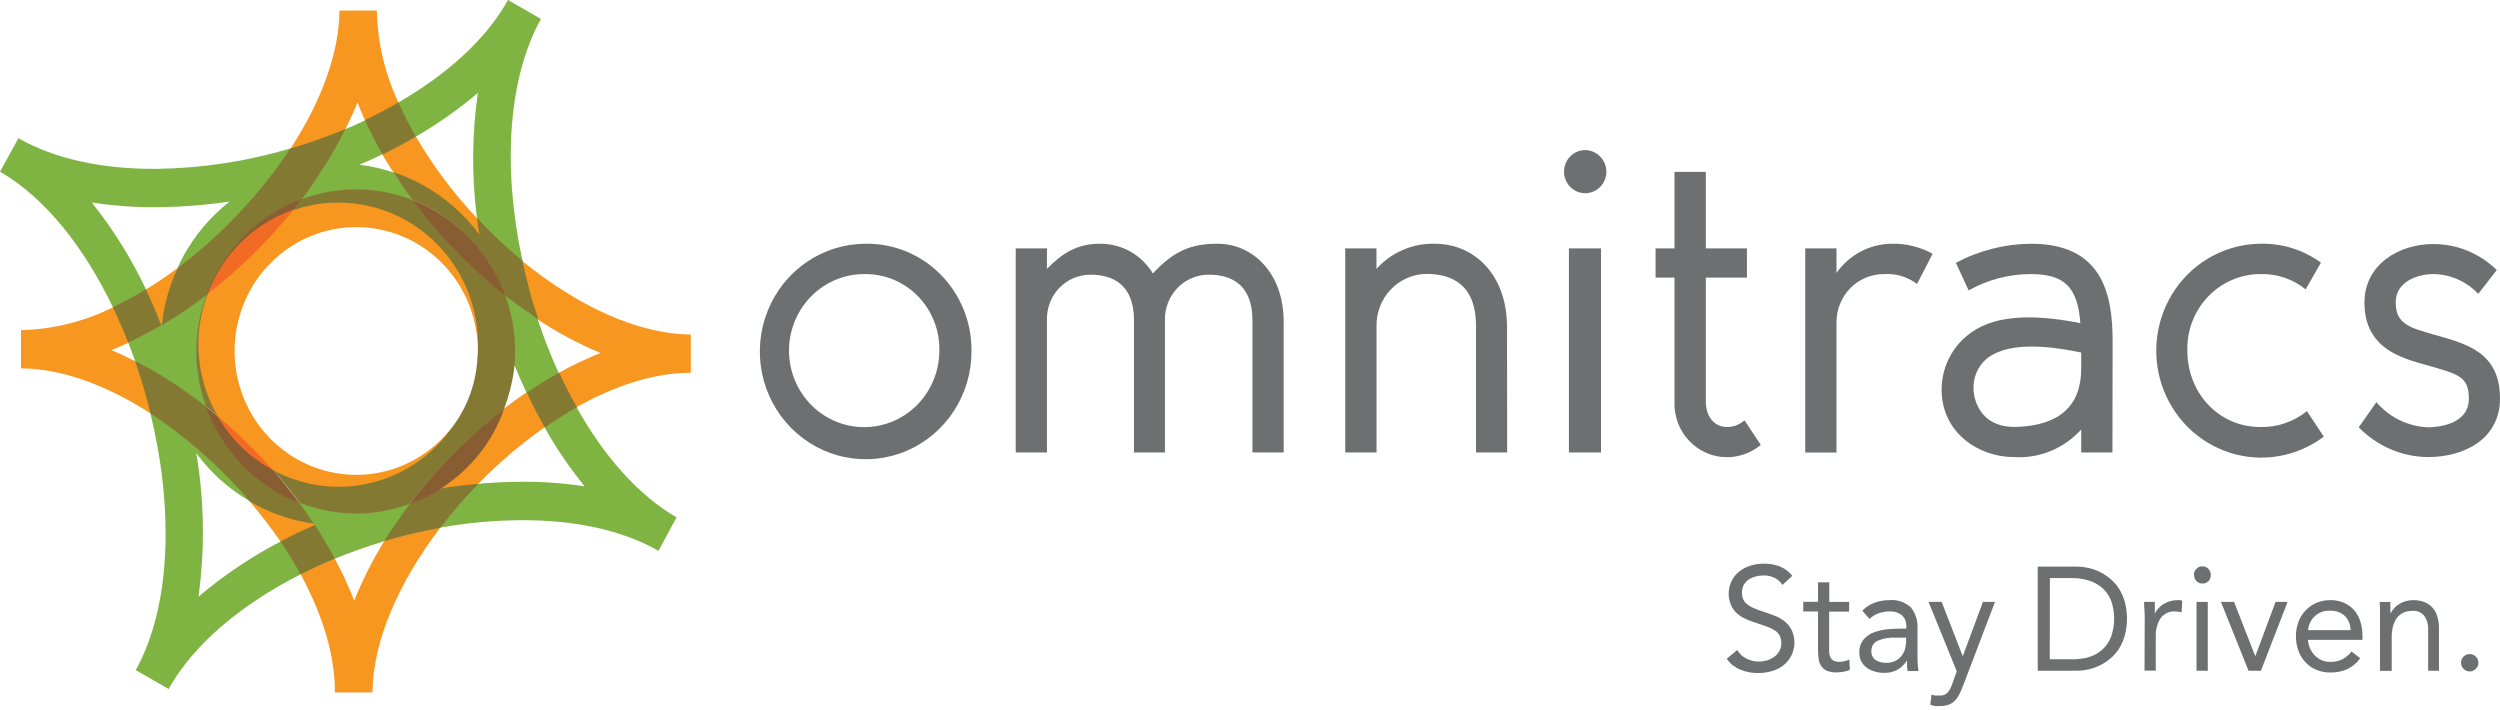 <?xml version="1.0" encoding="UTF-8"?> <svg xmlns="http://www.w3.org/2000/svg" width="162" height="46" viewBox="0 0 162 46" fill="none"><path d="M18.85 9.678C20.009 9.349 21.149 8.951 22.262 8.487C22.311 8.453 22.353 8.411 22.387 8.364C22.672 7.788 22.937 7.212 23.167 6.632C23.316 7.029 23.476 7.426 23.651 7.8L23.678 7.831C24.427 7.478 25.133 7.132 25.828 6.727C25.832 6.705 25.832 6.682 25.828 6.66C24.944 4.793 24.463 2.755 24.419 0.683H21.997C21.978 3.526 20.753 6.676 18.818 9.642C18.826 9.656 18.837 9.669 18.85 9.678Z" fill="#F79720"></path><path d="M30.921 23.447L30.998 23.05C31.143 21.93 31.032 20.791 30.675 19.722C30.122 17.797 28.971 16.107 27.395 14.904C25.819 13.701 23.903 13.051 21.934 13.05H21.86C20.884 13.059 19.916 13.226 18.993 13.546C17.366 15.588 15.505 17.426 13.45 19.019C12.725 20.9 12.633 22.973 13.189 24.913C13.403 25.638 13.703 26.334 14.082 26.986C14.938 27.72 15.757 28.498 16.535 29.317C16.925 29.674 17.276 30.071 17.674 30.532C18.983 31.235 20.439 31.604 21.918 31.608H21.996C23.409 31.638 24.808 31.311 26.067 30.658C27.327 30.005 28.409 29.045 29.216 27.863L29.356 27.605C28.225 29.118 26.602 30.173 24.778 30.582C22.954 30.991 21.046 30.726 19.396 29.836C17.745 28.946 16.458 27.488 15.765 25.722C15.071 23.956 15.016 21.997 15.61 20.194C16.203 18.39 17.406 16.86 19.004 15.876C20.602 14.891 22.492 14.517 24.336 14.819C26.18 15.12 27.859 16.079 29.074 17.524C30.288 18.969 30.959 20.806 30.967 22.708C30.967 22.959 30.967 23.205 30.94 23.447H30.921Z" fill="#F79720"></path><path d="M25.005 35.016C25.364 34.433 25.707 33.912 26.175 33.257L26.292 33.09L26.581 32.693L26.694 32.542L26.519 32.61C25.435 33.016 24.291 33.232 23.137 33.249C22.872 33.249 22.602 33.249 22.357 33.213C21.358 33.143 20.375 32.923 19.439 32.562L19.264 32.487L19.377 32.638C19.724 33.11 20.032 33.543 20.309 33.96H20.344H20.321L20.356 34.016C20.824 34.738 21.214 35.449 21.604 36.204H21.69C22.723 35.779 23.796 35.41 24.892 35.072C24.931 35.057 24.969 35.038 25.005 35.016Z" fill="#7FB342"></path><path d="M18.173 35.088C18.153 35.088 18.196 35.136 18.196 35.136C18.914 34.758 19.655 34.401 20.435 34.071V34.043L20.322 33.877C20.322 33.877 17.662 33.241 16.449 32.566L16.289 32.455L16.176 32.383L16.145 32.455C16.868 33.294 17.545 34.173 18.173 35.088Z" fill="#F79720"></path><path d="M32.605 26.533L32.57 26.584C32.404 27.044 32.204 27.49 31.973 27.919C31.843 28.2 31.683 28.466 31.497 28.713C29.34 31.314 28.342 31.704 28.342 31.704L28.982 31.628C29.574 31.541 30.105 31.485 30.889 31.414L30.998 31.342C32.314 29.992 33.751 28.769 35.289 27.689L35.335 27.605C34.945 26.938 34.583 26.255 34.165 25.405C34.147 25.411 34.13 25.419 34.115 25.429C33.639 25.747 33.169 26.083 32.706 26.438C32.676 26.473 32.642 26.505 32.605 26.533Z" fill="#F79720"></path><path d="M44.619 24.159H44.763V21.677C41.253 21.653 37.325 19.747 33.842 16.912C33.824 16.908 33.805 16.908 33.787 16.912C33.947 17.646 34.095 18.258 34.255 18.842C34.415 19.425 34.805 20.66 34.805 20.66L34.883 20.728C36.156 21.569 37.504 22.287 38.908 22.873C37.987 23.241 37.09 23.668 36.221 24.151C36.194 24.195 36.174 24.175 36.174 24.175C36.525 24.95 36.907 25.704 37.309 26.419L37.356 26.387C39.806 25.013 42.31 24.179 44.619 24.159Z" fill="#F79720"></path><path d="M34.866 20.64C34.207 20.211 33.672 19.846 33.099 19.385L32.842 19.183L32.643 19.024L32.709 19.206C33.111 20.323 33.322 21.501 33.333 22.689C33.333 22.959 33.333 23.241 33.298 23.631C33.298 23.644 33.298 23.657 33.298 23.67L33.333 23.754C33.335 23.719 33.335 23.685 33.333 23.65C33.579 24.262 33.836 24.842 34.113 25.438L34.168 25.461C34.854 24.997 35.49 24.631 36.192 24.242C36.187 24.212 36.187 24.181 36.192 24.151C35.687 23.035 35.241 21.892 34.854 20.727C34.855 20.698 34.859 20.669 34.866 20.64Z" fill="#7FB342"></path><path d="M37.309 26.35C36.615 26.735 35.941 27.155 35.289 27.609C35.289 27.609 35.289 27.709 35.289 27.697C36.046 29.044 36.915 30.322 37.887 31.517C36.49 31.3 35.079 31.201 33.666 31.219C32.761 31.219 31.876 31.275 30.998 31.35L30.932 31.378C30.932 31.378 30.257 31.942 28.486 34.158L28.529 34.19C30.236 33.884 31.965 33.723 33.697 33.709C37.255 33.682 40.352 34.365 42.669 35.695L43.839 33.523C41.405 32.121 39.158 29.615 37.356 26.374C37.34 26.369 37.324 26.36 37.309 26.35Z" fill="#7FB342"></path><path d="M25.795 6.716C26.121 7.449 26.488 8.162 26.895 8.852C26.895 8.852 26.895 8.852 26.95 8.852C28.367 8.03 29.712 7.083 30.967 6.021C30.577 8.709 30.558 11.44 30.909 14.134C30.94 14.21 30.998 14.317 30.975 14.293C30.951 14.269 32.796 16.096 33.822 16.942C33.822 16.942 33.881 16.918 33.857 16.898C32.527 10.767 32.952 5.012 35.051 1.227L32.917 0C31.525 2.518 28.982 4.813 25.818 6.64C25.82 6.667 25.811 6.694 25.795 6.716Z" fill="#7FB342"></path><path d="M19.504 37.145C19.114 36.446 18.751 35.811 18.267 35.092C18.236 35.089 18.205 35.089 18.174 35.092C16.278 36.08 14.497 37.278 12.861 38.666C13.284 35.578 13.237 32.442 12.721 29.369C13.647 30.622 14.812 31.671 16.145 32.455L16.181 32.411C15.732 31.887 15.303 31.419 14.882 30.982C14.199 30.279 13.462 29.588 12.694 28.932C12.537 28.801 12.382 28.666 12.222 28.535C11.44 27.895 10.625 27.298 9.78 26.748C9.78 26.748 9.78 26.788 9.749 26.796C11.231 32.852 11.133 39.206 8.797 43.424L10.927 44.647C12.53 41.76 15.642 39.159 19.477 37.217C19.486 37.207 19.493 37.196 19.497 37.184C19.502 37.172 19.504 37.158 19.504 37.145Z" fill="#7FB342"></path><path d="M22.267 8.419C21.903 9.17 21.502 9.902 21.066 10.612C20.82 11.009 20.571 11.406 20.317 11.755C20.064 12.105 19.779 12.522 19.537 12.851L19.424 13.002L19.599 12.939C21.888 12.092 24.399 12.112 26.675 12.995L26.85 13.062L26.737 12.911C26.324 12.351 25.637 11.342 25.618 11.322C25.581 11.267 25.538 11.216 25.489 11.172C24.776 10.933 24.042 10.767 23.297 10.675C23.804 10.457 24.296 10.23 24.779 9.996C24.779 9.936 24.826 9.964 24.826 9.964C24.42 9.274 24.051 8.562 23.718 7.832C23.718 7.832 23.718 7.832 23.648 7.8C23.235 7.994 22.813 8.197 22.384 8.364L22.267 8.419Z" fill="#7FB342"></path><path d="M10.165 10.942C6.604 10.97 3.507 10.283 1.194 8.956L0 11.124C2.937 12.82 5.461 16.041 7.31 19.901C7.313 19.897 7.317 19.894 7.322 19.892C7.326 19.889 7.332 19.888 7.337 19.888C7.342 19.888 7.347 19.889 7.352 19.892C7.357 19.894 7.361 19.897 7.364 19.901C8.082 19.578 8.78 19.212 9.455 18.805C9.455 18.805 9.455 18.734 9.455 18.742C8.504 16.734 7.326 14.847 5.944 13.118C7.351 13.338 8.773 13.44 10.196 13.424C11.763 13.412 13.326 13.289 14.877 13.059C13.625 14.045 12.586 15.283 11.826 16.696C11.713 16.907 11.62 17.125 11.518 17.34L11.561 17.375C13.341 16.049 14.974 14.529 16.433 12.844C16.776 12.447 17.116 12.05 17.474 11.573C17.966 10.946 18.426 10.298 18.847 9.655C18.829 9.652 18.812 9.642 18.8 9.627C15.993 10.459 13.088 10.901 10.165 10.942Z" fill="#7FB342"></path><path d="M13.321 26.402L13.473 26.521L13.415 26.342C12.572 24.008 12.572 21.445 13.415 19.11L13.458 18.956L13.348 19.055C12.43 19.756 11.471 20.4 10.478 20.985L10.423 21.017C9.737 21.413 9.032 21.772 8.309 22.093C8.309 22.093 8.282 22.204 8.309 22.196C8.461 22.593 8.613 22.991 8.754 23.388C8.785 23.439 8.843 23.523 8.843 23.523C8.843 23.523 9.982 24.114 10.575 24.476C11.004 24.742 11.429 25.016 11.827 25.294C12.315 25.632 12.818 26.005 13.321 26.402Z" fill="#7FB342"></path><path d="M1.506 21.39H1.361V23.872C3.943 23.872 6.881 24.937 9.771 26.799C9.771 26.823 9.825 26.799 9.825 26.799C9.562 25.689 9.243 24.593 8.87 23.515C8.831 23.486 8.797 23.451 8.768 23.412C8.25 23.146 7.731 22.899 7.208 22.685C7.598 22.542 7.949 22.379 8.32 22.208C8.343 22.182 8.359 22.151 8.367 22.117C8.062 21.323 7.766 20.66 7.407 19.913H7.321C5.506 20.816 3.525 21.32 1.506 21.39Z" fill="#F79720"></path><path d="M28.522 34.151C27.294 34.369 24.949 34.993 24.949 34.993C24.936 35.02 24.919 35.046 24.898 35.068C24.141 36.294 23.488 37.584 22.948 38.924C22.587 37.99 22.169 37.08 21.696 36.2C21.681 36.2 21.666 36.195 21.653 36.186C21.64 36.176 21.631 36.163 21.626 36.148C20.873 36.458 20.206 36.78 19.481 37.145C19.478 37.169 19.478 37.193 19.481 37.217C20.928 39.87 21.716 42.514 21.7 44.866H24.138C24.161 41.47 25.905 37.634 28.534 34.19C28.526 34.17 28.522 34.151 28.522 34.151Z" fill="#F79720"></path><path d="M25.507 11.187L25.608 11.286C26.239 11.49 26.849 11.756 27.43 12.081C28.832 12.862 30.057 13.935 31.026 15.23L31.123 15.186L31.081 14.98C31.038 14.694 31.006 14.515 30.971 14.233C30.947 14.202 30.925 14.168 30.905 14.134C29.394 12.533 28.067 10.762 26.95 8.856C26.95 8.856 26.895 8.856 26.895 8.856C26.224 9.253 25.546 9.602 24.785 9.972C24.785 9.972 24.785 10.039 24.785 10.031C25.011 10.405 25.249 10.794 25.507 11.187Z" fill="#F79720"></path><path d="M11.518 17.363C10.84 17.867 10.149 18.34 9.447 18.765V18.828C9.447 18.828 10.114 20.27 10.434 21.056C10.434 21.056 10.434 21.056 10.465 21.08C10.477 21.061 10.486 21.041 10.493 21.02C10.629 19.781 11.507 17.446 11.507 17.446C11.517 17.42 11.521 17.391 11.518 17.363Z" fill="#F79720"></path><path d="M13.414 19.019C13.557 18.627 13.726 18.247 13.921 17.879C15.015 15.834 16.826 14.284 18.992 13.538H19.062L18.988 13.622C17.367 15.646 15.512 17.465 13.465 19.039L13.414 19.067V19.019Z" fill="#F26B24"></path><path d="M14.102 26.966C14.137 27.029 14.148 27.164 14.187 27.224C15.014 28.588 16.179 29.707 17.565 30.468C17.608 30.492 17.659 30.468 17.698 30.468C17.339 30.071 16.968 29.674 16.586 29.277C15.796 28.465 14.967 27.693 14.102 26.966Z" fill="#F26B24"></path><path d="M33.307 23.992C33.307 23.876 33.346 23.765 33.357 23.65V23.614C33.338 23.741 33.307 23.868 33.307 23.992Z" fill="#7FB541"></path><path d="M13.228 24.909C12.667 22.975 12.751 20.907 13.466 19.027L13.388 19.086C12.514 21.423 12.503 24.002 13.356 26.346C13.606 26.545 13.852 26.743 14.101 26.954C13.73 26.311 13.437 25.624 13.228 24.909Z" fill="#877931"></path><path d="M34.135 25.437C34.501 26.231 34.884 26.974 35.305 27.697C35.987 27.22 36.686 26.783 37.384 26.386C36.973 25.666 36.59 24.921 36.233 24.15C35.527 24.539 34.825 24.968 34.135 25.437Z" fill="#847932"></path><path d="M24.789 10.012C25.528 9.647 26.248 9.261 26.95 8.856C26.533 8.139 26.156 7.4 25.819 6.64C25.125 7.037 24.399 7.434 23.65 7.78C23.982 8.527 24.364 9.269 24.789 10.012Z" fill="#847932"></path><path d="M10.456 21.065C10.14 20.271 9.809 19.5 9.446 18.75C8.755 19.173 8.041 19.557 7.309 19.901C7.667 20.648 7.999 21.41 8.307 22.197C9.029 21.863 9.746 21.482 10.456 21.065Z" fill="#847932"></path><path d="M20.403 34.019C19.623 34.357 18.886 34.71 18.172 35.087C18.652 35.794 19.088 36.505 19.475 37.216C20.192 36.855 20.933 36.513 21.694 36.199C21.304 35.469 20.874 34.742 20.403 34.019Z" fill="#847932"></path><path d="M32.757 19.186C32.714 19.154 32.675 19.087 32.632 19.051C32.309 18.793 31.989 18.526 31.665 18.256C30.939 17.625 30.253 16.978 29.559 16.271C28.596 15.248 27.684 14.175 26.828 13.058C26.805 13.03 26.743 12.99 26.719 12.959C24.426 12.063 21.892 12.042 19.585 12.899L19.484 12.947L19.023 13.542C19.025 13.565 19.025 13.587 19.023 13.61C20.473 13.111 22.023 12.995 23.529 13.271C25.035 13.547 26.448 14.207 27.636 15.189C28.823 16.171 29.747 17.443 30.322 18.887C30.896 20.331 31.102 21.9 30.92 23.447C30.796 24.956 30.255 26.399 29.36 27.609C28.095 29.452 26.211 30.76 24.064 31.287C21.918 31.814 19.656 31.523 17.705 30.469C18.317 31.16 18.875 31.87 19.417 32.585C20.355 32.952 21.341 33.176 22.343 33.249C22.608 33.249 22.869 33.284 23.123 33.284C24.283 33.271 25.433 33.059 26.524 32.657C26.753 32.423 26.965 32.174 27.16 31.91C28.725 29.973 30.504 28.224 32.461 26.7C32.538 26.639 32.608 26.568 32.667 26.489C32.972 25.684 33.187 24.846 33.307 23.991C33.307 23.868 33.334 23.741 33.346 23.594C33.37 23.288 33.385 22.982 33.381 22.669C33.369 21.48 33.158 20.302 32.757 19.186Z" fill="#847932"></path><path d="M28.389 31.688C27.831 32.037 27.239 32.327 26.622 32.553C26.482 32.74 26.271 33.038 26.139 33.221C25.702 33.828 25.281 34.44 24.898 35.067C26.093 34.712 27.305 34.423 28.53 34.202C29.296 33.201 30.12 32.249 30.999 31.35C30.316 31.41 29.638 31.485 28.974 31.58L28.389 31.688Z" fill="#847932"></path><path d="M19.408 32.602C19.342 32.537 19.265 32.483 19.182 32.443C17.889 31.917 16.717 31.123 15.741 30.112C14.765 29.101 14.005 27.895 13.511 26.569C13.475 26.488 13.421 26.416 13.355 26.359C12.859 25.962 12.36 25.596 11.857 25.251C11.439 24.961 11.022 24.687 10.601 24.429C9.988 24.032 9.368 23.71 8.752 23.4C9.142 24.512 9.474 25.648 9.754 26.8C10.599 27.348 11.412 27.943 12.192 28.583C12.352 28.71 12.508 28.841 12.664 28.98C13.405 29.611 14.139 30.291 14.848 31.025C15.305 31.49 15.753 31.966 16.143 32.455C16.229 32.507 16.307 32.566 16.397 32.614C17.621 33.294 18.956 33.742 20.337 33.936C20.044 33.484 19.732 33.043 19.408 32.602Z" fill="#847932"></path><path d="M18.802 9.626C18.378 10.283 17.922 10.921 17.433 11.541C17.098 11.97 16.755 12.39 16.396 12.807C14.934 14.498 13.299 16.025 11.52 17.363C10.972 18.531 10.62 19.785 10.479 21.072C11.486 20.479 12.458 19.826 13.388 19.114C13.433 19.032 13.472 18.947 13.505 18.86C14.035 17.533 14.828 16.332 15.835 15.331C16.842 14.331 18.04 13.553 19.356 13.046C19.443 13.026 19.52 12.974 19.571 12.899C19.848 12.537 20.109 12.172 20.351 11.799C20.593 11.425 20.858 11.04 21.1 10.651C21.568 9.9 21.989 9.138 22.371 8.367C21.205 8.853 20.013 9.273 18.802 9.626Z" fill="#847932"></path><path d="M34.317 18.825C34.142 18.181 33.989 17.538 33.853 16.899C32.811 16.038 31.826 15.11 30.904 14.119C30.947 14.472 31.006 14.834 31.06 15.191C30.087 13.885 28.855 12.803 27.444 12.014C26.821 11.669 26.169 11.383 25.494 11.16C25.869 11.75 26.27 12.335 26.699 12.915C26.735 12.915 26.789 12.979 26.824 12.995C28.575 13.697 30.1 14.879 31.232 16.41C31.833 17.21 32.316 18.096 32.663 19.039C32.663 19.075 32.737 19.123 32.753 19.158L33.057 19.401C33.662 19.865 34.278 20.294 34.891 20.699C34.692 20.104 34.477 19.472 34.317 18.825Z" fill="#847932"></path><path d="M13.387 19.098L13.465 19.039C13.607 18.647 13.777 18.266 13.972 17.899C15.063 15.872 16.861 14.336 19.011 13.594C19.198 13.356 19.401 13.121 19.569 12.883C18.158 13.402 16.875 14.227 15.808 15.3C14.741 16.373 13.915 17.669 13.387 19.098Z" fill="#8B5E31"></path><path d="M31.265 16.409C30.092 14.843 28.513 13.642 26.705 12.942C27.573 14.114 28.517 15.225 29.529 16.27C30.223 16.985 30.937 17.656 31.663 18.284C32.025 18.597 32.392 18.895 32.759 19.185C32.4 18.189 31.896 17.253 31.265 16.409Z" fill="#895D32"></path><path d="M27.136 31.911C26.933 32.161 26.746 32.411 26.539 32.665C27.251 32.408 27.932 32.071 28.571 31.66C29.743 30.905 30.754 29.918 31.543 28.757C31.711 28.499 31.871 28.233 32.019 27.963C32.269 27.491 32.485 27.001 32.667 26.498C30.621 28.075 28.765 29.892 27.136 31.911Z" fill="#895D32"></path><path d="M14.101 26.966C13.851 26.759 13.605 26.569 13.355 26.358C13.865 27.781 14.669 29.074 15.714 30.152C16.759 31.229 18.019 32.065 19.409 32.602C18.875 31.887 18.309 31.176 17.705 30.469L17.584 30.405C16.134 29.606 14.929 28.416 14.101 26.966Z" fill="#895D32"></path><path d="M62.952 22.736C62.96 24.119 62.565 25.472 61.817 26.625C61.068 27.778 60.001 28.679 58.749 29.214C57.498 29.749 56.118 29.893 54.786 29.629C53.453 29.366 52.228 28.705 51.265 27.731C50.301 26.758 49.644 25.515 49.374 24.16C49.105 22.806 49.237 21.4 49.753 20.122C50.269 18.844 51.146 17.75 52.273 16.98C53.4 16.209 54.726 15.797 56.084 15.794C56.985 15.78 57.881 15.948 58.718 16.291C59.554 16.634 60.315 17.144 60.955 17.791C61.595 18.438 62.102 19.209 62.445 20.058C62.788 20.908 62.96 21.818 62.952 22.736ZM56.08 17.76C55.114 17.744 54.165 18.02 53.354 18.553C52.543 19.087 51.906 19.854 51.524 20.758C51.142 21.661 51.032 22.659 51.208 23.626C51.385 24.593 51.839 25.484 52.514 26.188C53.19 26.891 54.055 27.374 55 27.575C55.946 27.776 56.928 27.687 57.824 27.319C58.719 26.95 59.487 26.319 60.029 25.505C60.572 24.691 60.864 23.732 60.87 22.748C60.886 22.098 60.775 21.451 60.541 20.845C60.308 20.24 59.957 19.688 59.511 19.223C59.064 18.758 58.53 18.389 57.941 18.137C57.352 17.886 56.719 17.758 56.08 17.76Z" fill="#6D6F70"></path><path d="M83.183 29.321H81.159V20.755C81.159 18.316 79.642 17.8 78.339 17.8C77.96 17.797 77.583 17.872 77.233 18.02C76.882 18.168 76.565 18.387 76.299 18.662C76.033 18.938 75.824 19.265 75.685 19.625C75.545 19.984 75.478 20.368 75.488 20.755V29.321H73.483V20.755C73.483 18.316 71.966 17.8 70.663 17.8C70.285 17.798 69.911 17.874 69.562 18.023C69.214 18.172 68.899 18.39 68.635 18.666C68.372 18.942 68.166 19.269 68.03 19.628C67.894 19.987 67.83 20.37 67.843 20.755V29.321H65.818V16.096H67.843V17.422C68.771 16.473 69.731 15.794 71.275 15.794C71.962 15.787 72.639 15.961 73.24 16.298C73.841 16.636 74.347 17.125 74.708 17.72C76.065 16.255 77.184 15.794 78.889 15.794C81.257 15.794 83.18 17.78 83.18 20.81L83.183 29.321Z" fill="#6D6F70"></path><path d="M97.664 29.321H95.644V21.108C95.644 18.328 93.939 17.749 92.422 17.749C91.987 17.755 91.558 17.849 91.159 18.026C90.76 18.204 90.4 18.46 90.1 18.781C89.8 19.101 89.566 19.48 89.412 19.894C89.257 20.308 89.185 20.749 89.2 21.192V29.321H87.172V16.096H89.196V17.423C89.675 16.892 90.26 16.471 90.912 16.191C91.564 15.909 92.268 15.775 92.976 15.795C95.558 15.795 97.656 17.828 97.656 21.192L97.664 29.321Z" fill="#6D6F70"></path><path d="M104.094 11.135C104.091 11.411 104.009 11.68 103.857 11.908C103.706 12.136 103.491 12.313 103.241 12.417C102.99 12.522 102.715 12.548 102.45 12.494C102.185 12.44 101.941 12.307 101.75 12.112C101.558 11.917 101.428 11.669 101.375 11.399C101.321 11.129 101.347 10.849 101.45 10.594C101.552 10.339 101.727 10.121 101.951 9.966C102.175 9.812 102.438 9.728 102.709 9.726C103.076 9.727 103.427 9.876 103.687 10.14C103.946 10.404 104.093 10.762 104.094 11.135ZM103.746 16.096V29.321H101.667V16.096H103.746Z" fill="#6D6F70"></path><path d="M114.099 28.832C113.473 29.348 112.693 29.628 111.888 29.627C111.433 29.624 110.984 29.529 110.566 29.347C110.149 29.165 109.771 28.899 109.456 28.566C109.141 28.233 108.894 27.839 108.731 27.407C108.568 26.976 108.491 26.515 108.506 26.052V17.99H107.281V16.096H108.506V11.136H110.538V16.096H113.202V17.99H110.538V26.041C110.538 26.835 110.963 27.669 111.923 27.669C112.336 27.669 112.734 27.515 113.042 27.236L114.099 28.832Z" fill="#6D6F70"></path><path d="M125.234 16.446L124.224 18.4C123.61 17.939 122.856 17.712 122.094 17.761C121.687 17.756 121.284 17.835 120.907 17.991C120.53 18.148 120.188 18.38 119.9 18.672C119.613 18.965 119.385 19.314 119.231 19.697C119.078 20.081 119.001 20.492 119.005 20.906V29.322H116.98V16.097H119.005V17.685C119.417 17.099 119.961 16.621 120.591 16.292C121.222 15.963 121.92 15.793 122.628 15.795C123.538 15.779 124.435 16.003 125.234 16.446Z" fill="#6D6F70"></path><path d="M136.886 29.321H134.862V27.832C134.311 28.442 133.633 28.919 132.878 29.229C132.123 29.538 131.309 29.671 130.497 29.619C128.207 29.619 125.816 28.03 125.816 25.25C125.817 24.573 125.967 23.905 126.257 23.296C126.547 22.686 126.968 22.152 127.49 21.732C129.007 20.485 131.39 20.27 134.807 20.937C134.624 18.582 133.77 17.76 131.562 17.76C130.165 17.767 128.791 18.13 127.568 18.817L126.741 17.03C128.242 16.232 129.908 15.809 131.601 15.794C136.203 15.794 136.898 18.995 136.898 22.113L136.886 29.321ZM134.862 22.844C131.082 22.049 129.538 22.625 128.738 23.241C128.452 23.484 128.226 23.792 128.078 24.141C127.93 24.489 127.865 24.868 127.888 25.247C127.888 25.6 128.126 27.768 130.735 27.661C133.465 27.554 134.862 26.279 134.862 23.892V22.844Z" fill="#6D6F70"></path><path d="M150.583 28.293C149.72 28.943 148.719 29.377 147.66 29.558C146.601 29.74 145.515 29.663 144.491 29.336C143.467 29.008 142.533 28.438 141.766 27.673C141 26.908 140.422 25.969 140.079 24.933C139.737 23.896 139.641 22.793 139.798 21.711C139.955 20.63 140.361 19.602 140.982 18.71C141.604 17.819 142.424 17.09 143.376 16.584C144.327 16.077 145.383 15.806 146.456 15.794C147.865 15.755 149.248 16.184 150.396 17.018L149.409 18.749C148.57 18.075 147.524 17.725 146.456 17.76C145.825 17.763 145.202 17.894 144.621 18.146C144.041 18.398 143.516 18.765 143.077 19.225C142.638 19.686 142.293 20.232 142.064 20.83C141.834 21.428 141.724 22.067 141.74 22.709C141.74 25.489 143.788 27.669 146.452 27.669C147.551 27.703 148.627 27.338 149.487 26.64L150.583 28.293Z" fill="#6D6F70"></path><path d="M162 25.826C162 28.455 159.66 29.619 157.343 29.619C155.652 29.606 154.035 28.912 152.846 27.689L153.989 26.06C154.409 26.551 154.923 26.948 155.5 27.228C156.077 27.508 156.704 27.665 157.343 27.689C157.795 27.689 159.98 27.581 159.98 25.846C159.98 24.408 159.367 24.257 157.21 23.65C155.693 23.217 153.216 22.621 153.216 19.611C153.216 17.117 155.479 15.814 157.663 15.814C159.201 15.807 160.682 16.411 161.79 17.498L160.592 19.043C160.213 18.64 159.758 18.319 159.255 18.099C158.752 17.879 158.211 17.763 157.663 17.76C156.813 17.76 155.241 18.157 155.241 19.603C155.241 21.048 156.251 21.255 157.741 21.688C159.82 22.276 162 22.816 162 25.826Z" fill="#6D6F70"></path><path d="M115.495 37.907C115.374 37.697 115.191 37.532 114.972 37.434C114.757 37.336 114.525 37.286 114.289 37.287C114.116 37.285 113.942 37.308 113.775 37.355C113.613 37.396 113.459 37.463 113.318 37.553C113.185 37.644 113.074 37.765 112.994 37.907C112.915 38.062 112.875 38.236 112.877 38.411C112.876 38.547 112.9 38.681 112.948 38.808C113 38.93 113.078 39.039 113.178 39.126C113.308 39.236 113.454 39.326 113.611 39.392C113.826 39.489 114.048 39.571 114.274 39.638C114.527 39.722 114.777 39.813 115.019 39.908C115.247 39.996 115.461 40.118 115.655 40.27C115.839 40.417 115.99 40.604 116.095 40.818C116.281 41.209 116.327 41.654 116.226 42.077C116.125 42.499 115.883 42.872 115.542 43.133C115.317 43.3 115.065 43.422 114.797 43.494C114.324 43.626 113.828 43.649 113.346 43.562C113.155 43.528 112.968 43.473 112.788 43.399C112.61 43.327 112.442 43.23 112.288 43.113C112.135 42.993 112.003 42.846 111.898 42.68L112.573 42.12C112.713 42.364 112.92 42.559 113.17 42.68C113.424 42.806 113.703 42.872 113.985 42.871C114.158 42.871 114.33 42.846 114.496 42.795C114.662 42.747 114.819 42.67 114.96 42.569C115.097 42.474 115.212 42.349 115.296 42.204C115.385 42.051 115.431 41.877 115.428 41.699C115.436 41.524 115.4 41.349 115.323 41.191C115.249 41.051 115.14 40.933 115.007 40.849C114.837 40.742 114.655 40.657 114.465 40.595L113.685 40.325C113.46 40.255 113.241 40.167 113.03 40.063C112.838 39.972 112.661 39.85 112.507 39.702C112.36 39.556 112.243 39.382 112.164 39.189C112.005 38.815 111.975 38.396 112.077 38.002C112.18 37.607 112.409 37.259 112.729 37.013C112.947 36.85 113.191 36.726 113.451 36.648C113.724 36.564 114.008 36.523 114.293 36.525C114.643 36.521 114.99 36.58 115.319 36.699C115.643 36.828 115.928 37.04 116.146 37.315L115.495 37.907Z" fill="#6D6F70"></path><path d="M119.82 39.631H118.529V41.863C118.529 42.01 118.529 42.145 118.529 42.26C118.532 42.372 118.559 42.481 118.607 42.582C118.647 42.675 118.716 42.752 118.802 42.804C118.922 42.866 119.057 42.894 119.192 42.884C119.302 42.884 119.412 42.87 119.52 42.844C119.63 42.821 119.738 42.784 119.839 42.733L119.867 43.408C119.734 43.469 119.593 43.51 119.449 43.531C119.305 43.557 119.159 43.571 119.012 43.571C118.799 43.578 118.585 43.543 118.384 43.467C118.239 43.403 118.114 43.3 118.022 43.169C117.928 43.028 117.868 42.866 117.846 42.697C117.818 42.49 117.805 42.282 117.807 42.073V39.623H116.852V38.995H117.807V37.737H118.537V39.004H119.828L119.82 39.631Z" fill="#6D6F70"></path><path d="M120.677 39.575C120.901 39.342 121.175 39.164 121.477 39.055C121.779 38.945 122.097 38.889 122.417 38.889C122.671 38.864 122.927 38.893 123.169 38.973C123.411 39.054 123.635 39.184 123.825 39.357C124.14 39.757 124.294 40.264 124.254 40.775V42.693C124.253 42.826 124.259 42.958 124.274 43.09C124.274 43.229 124.301 43.352 124.321 43.487H123.618C123.591 43.377 123.577 43.264 123.576 43.15C123.576 43.027 123.576 42.916 123.576 42.82H123.556C123.41 43.052 123.212 43.245 122.979 43.384C122.715 43.535 122.416 43.611 122.113 43.603C121.899 43.604 121.686 43.575 121.481 43.515C121.296 43.465 121.121 43.38 120.966 43.265C120.823 43.159 120.704 43.024 120.615 42.868C120.526 42.691 120.482 42.495 120.486 42.296C120.469 41.982 120.569 41.672 120.767 41.43C120.957 41.218 121.196 41.057 121.461 40.962C121.753 40.86 122.056 40.796 122.362 40.771C122.682 40.747 122.979 40.735 123.248 40.735H123.529V40.6C123.537 40.464 123.516 40.327 123.467 40.2C123.418 40.074 123.342 39.959 123.244 39.865C123.013 39.689 122.728 39.602 122.44 39.619C122.204 39.619 121.97 39.66 121.746 39.738C121.522 39.816 121.316 39.94 121.142 40.104L120.677 39.575ZM122.792 41.319C122.411 41.303 122.032 41.371 121.68 41.518C121.553 41.572 121.446 41.664 121.372 41.781C121.298 41.899 121.261 42.037 121.266 42.177C121.257 42.292 121.277 42.408 121.326 42.513C121.375 42.617 121.45 42.707 121.543 42.773C121.752 42.898 121.992 42.961 122.234 42.951C122.424 42.954 122.613 42.916 122.788 42.84C122.936 42.772 123.069 42.673 123.178 42.55C123.286 42.426 123.37 42.282 123.423 42.125C123.479 41.957 123.511 41.782 123.517 41.605V41.319H122.792Z" fill="#6D6F70"></path><path d="M127.188 44.484C127.114 44.675 127.036 44.845 126.958 45.004C126.885 45.151 126.791 45.285 126.677 45.401C126.567 45.516 126.434 45.604 126.287 45.66C126.109 45.724 125.922 45.755 125.733 45.751C125.622 45.759 125.509 45.759 125.398 45.751C125.286 45.74 125.178 45.708 125.078 45.656L125.168 45.008C125.244 45.039 125.324 45.06 125.406 45.072C125.484 45.072 125.577 45.072 125.686 45.072C125.783 45.08 125.879 45.067 125.97 45.032C126.06 44.998 126.142 44.944 126.209 44.873C126.337 44.714 126.435 44.532 126.498 44.337L126.798 43.499L124.969 39.003H125.819L127.176 42.502H127.196L128.495 39.003H129.275L127.188 44.484Z" fill="#6D6F70"></path><path d="M132.045 36.716H134.592C134.825 36.717 135.058 36.742 135.286 36.792C135.536 36.845 135.779 36.927 136.012 37.034C136.259 37.151 136.492 37.298 136.706 37.471C136.932 37.654 137.129 37.871 137.291 38.114C137.462 38.382 137.594 38.673 137.681 38.98C137.879 39.706 137.879 40.474 137.681 41.2C137.593 41.508 137.462 41.801 137.291 42.07C137.128 42.311 136.931 42.527 136.706 42.709C136.492 42.882 136.259 43.029 136.012 43.146C135.779 43.253 135.536 43.335 135.286 43.388C135.058 43.438 134.825 43.463 134.592 43.464H132.045V36.716ZM132.825 42.721H134.331C134.688 42.724 135.045 42.673 135.388 42.57C135.698 42.474 135.985 42.313 136.23 42.098C136.476 41.872 136.669 41.592 136.792 41.279C137.067 40.51 137.067 39.666 136.792 38.897C136.665 38.593 136.473 38.321 136.23 38.102C135.985 37.887 135.698 37.726 135.388 37.63C135.045 37.52 134.689 37.463 134.331 37.459H132.833L132.825 42.721Z" fill="#6D6F70"></path><path d="M138.977 40.06C138.977 39.857 138.977 39.662 138.957 39.488C138.937 39.313 138.938 39.15 138.938 39.003H139.632C139.632 39.122 139.632 39.245 139.632 39.365C139.632 39.484 139.632 39.611 139.632 39.738H139.651C139.705 39.623 139.776 39.517 139.862 39.424C139.956 39.317 140.065 39.225 140.186 39.15C140.464 38.976 140.784 38.885 141.11 38.888H141.262C141.313 38.896 141.363 38.909 141.41 38.928L141.364 39.682C141.237 39.642 141.106 39.622 140.974 39.623C140.787 39.606 140.6 39.639 140.429 39.717C140.259 39.794 140.11 39.915 139.998 40.068C139.777 40.431 139.671 40.855 139.694 41.283V43.455H138.965L138.977 40.06Z" fill="#6D6F70"></path><path d="M142.166 37.261C142.163 37.187 142.176 37.114 142.203 37.045C142.229 36.977 142.27 36.915 142.323 36.864C142.372 36.809 142.433 36.767 142.5 36.739C142.567 36.71 142.64 36.697 142.713 36.701C142.785 36.698 142.858 36.711 142.925 36.739C142.992 36.767 143.053 36.81 143.103 36.864C143.154 36.915 143.194 36.977 143.221 37.045C143.248 37.114 143.261 37.187 143.259 37.261C143.263 37.334 143.251 37.407 143.225 37.476C143.198 37.544 143.158 37.606 143.107 37.658C143.056 37.71 142.995 37.751 142.928 37.777C142.86 37.804 142.789 37.816 142.716 37.813C142.646 37.816 142.575 37.803 142.509 37.777C142.443 37.751 142.383 37.711 142.333 37.66C142.282 37.608 142.243 37.547 142.217 37.48C142.191 37.413 142.179 37.341 142.182 37.269L142.166 37.261ZM142.334 39.004H143.064V43.464H142.334V39.004Z" fill="#6D6F70"></path><path d="M146.508 43.463H145.704L143.918 39.003H144.768L146.133 42.502H146.153L147.456 39.003H148.236L146.508 43.463Z" fill="#6D6F70"></path><path d="M152.941 42.653C152.72 42.965 152.423 43.212 152.079 43.372C151.736 43.517 151.366 43.587 150.995 43.578C150.677 43.583 150.362 43.52 150.07 43.392C149.805 43.278 149.567 43.107 149.372 42.891C149.178 42.677 149.028 42.424 148.931 42.149C148.827 41.855 148.774 41.544 148.775 41.231C148.774 40.908 148.83 40.588 148.943 40.286C149.047 40.012 149.204 39.761 149.405 39.551C149.606 39.34 149.847 39.172 150.113 39.059C150.399 38.944 150.703 38.886 151.01 38.888C151.299 38.884 151.585 38.938 151.853 39.047C152.104 39.148 152.33 39.304 152.516 39.504C152.706 39.716 152.851 39.966 152.941 40.239C153.044 40.556 153.094 40.889 153.089 41.223V41.462H149.552C149.579 41.839 149.735 42.194 149.992 42.467C150.121 42.601 150.275 42.708 150.445 42.782C150.616 42.855 150.798 42.892 150.983 42.891C151.262 42.901 151.539 42.842 151.791 42.721C152.019 42.596 152.219 42.424 152.38 42.216L152.941 42.653ZM152.317 40.834C152.318 40.491 152.186 40.162 151.95 39.917C151.821 39.799 151.67 39.708 151.506 39.649C151.342 39.591 151.168 39.565 150.995 39.575C150.642 39.551 150.293 39.67 150.025 39.905C149.757 40.141 149.591 40.475 149.563 40.834H152.317Z" fill="#6D6F70"></path><path d="M154.223 40.06C154.223 39.858 154.223 39.663 154.223 39.488C154.223 39.314 154.203 39.151 154.203 39.004H154.897C154.897 39.123 154.897 39.246 154.897 39.365C154.897 39.484 154.897 39.611 154.897 39.739H154.917C154.971 39.623 155.042 39.518 155.128 39.425C155.222 39.318 155.331 39.226 155.451 39.151C155.729 38.977 156.05 38.886 156.376 38.889C156.63 38.882 156.884 38.928 157.121 39.024C157.32 39.104 157.499 39.231 157.643 39.393C157.785 39.562 157.888 39.76 157.948 39.973C158.014 40.213 158.047 40.462 158.045 40.712V43.464H157.343V40.795C157.361 40.48 157.274 40.168 157.097 39.909C157.006 39.797 156.89 39.708 156.758 39.652C156.627 39.595 156.483 39.572 156.341 39.584C156.129 39.578 155.918 39.62 155.724 39.707C155.558 39.788 155.413 39.909 155.303 40.06C155.191 40.225 155.109 40.41 155.061 40.604C155.006 40.831 154.979 41.065 154.983 41.299V43.472H154.223V40.06Z" fill="#6D6F70"></path><path d="M160.046 42.383C160.193 42.385 160.333 42.445 160.436 42.55C160.488 42.602 160.529 42.664 160.557 42.732C160.585 42.8 160.6 42.873 160.6 42.947C160.601 43.023 160.585 43.097 160.555 43.166C160.525 43.234 160.48 43.295 160.424 43.345C160.374 43.398 160.313 43.44 160.246 43.468C160.179 43.497 160.107 43.512 160.034 43.511C159.888 43.51 159.748 43.45 159.644 43.345C159.59 43.294 159.546 43.233 159.517 43.165C159.487 43.096 159.472 43.022 159.473 42.947C159.473 42.873 159.487 42.8 159.516 42.732C159.544 42.664 159.585 42.602 159.637 42.55C159.69 42.496 159.754 42.453 159.824 42.424C159.895 42.395 159.97 42.382 160.046 42.383Z" fill="#6D6F70"></path></svg> 